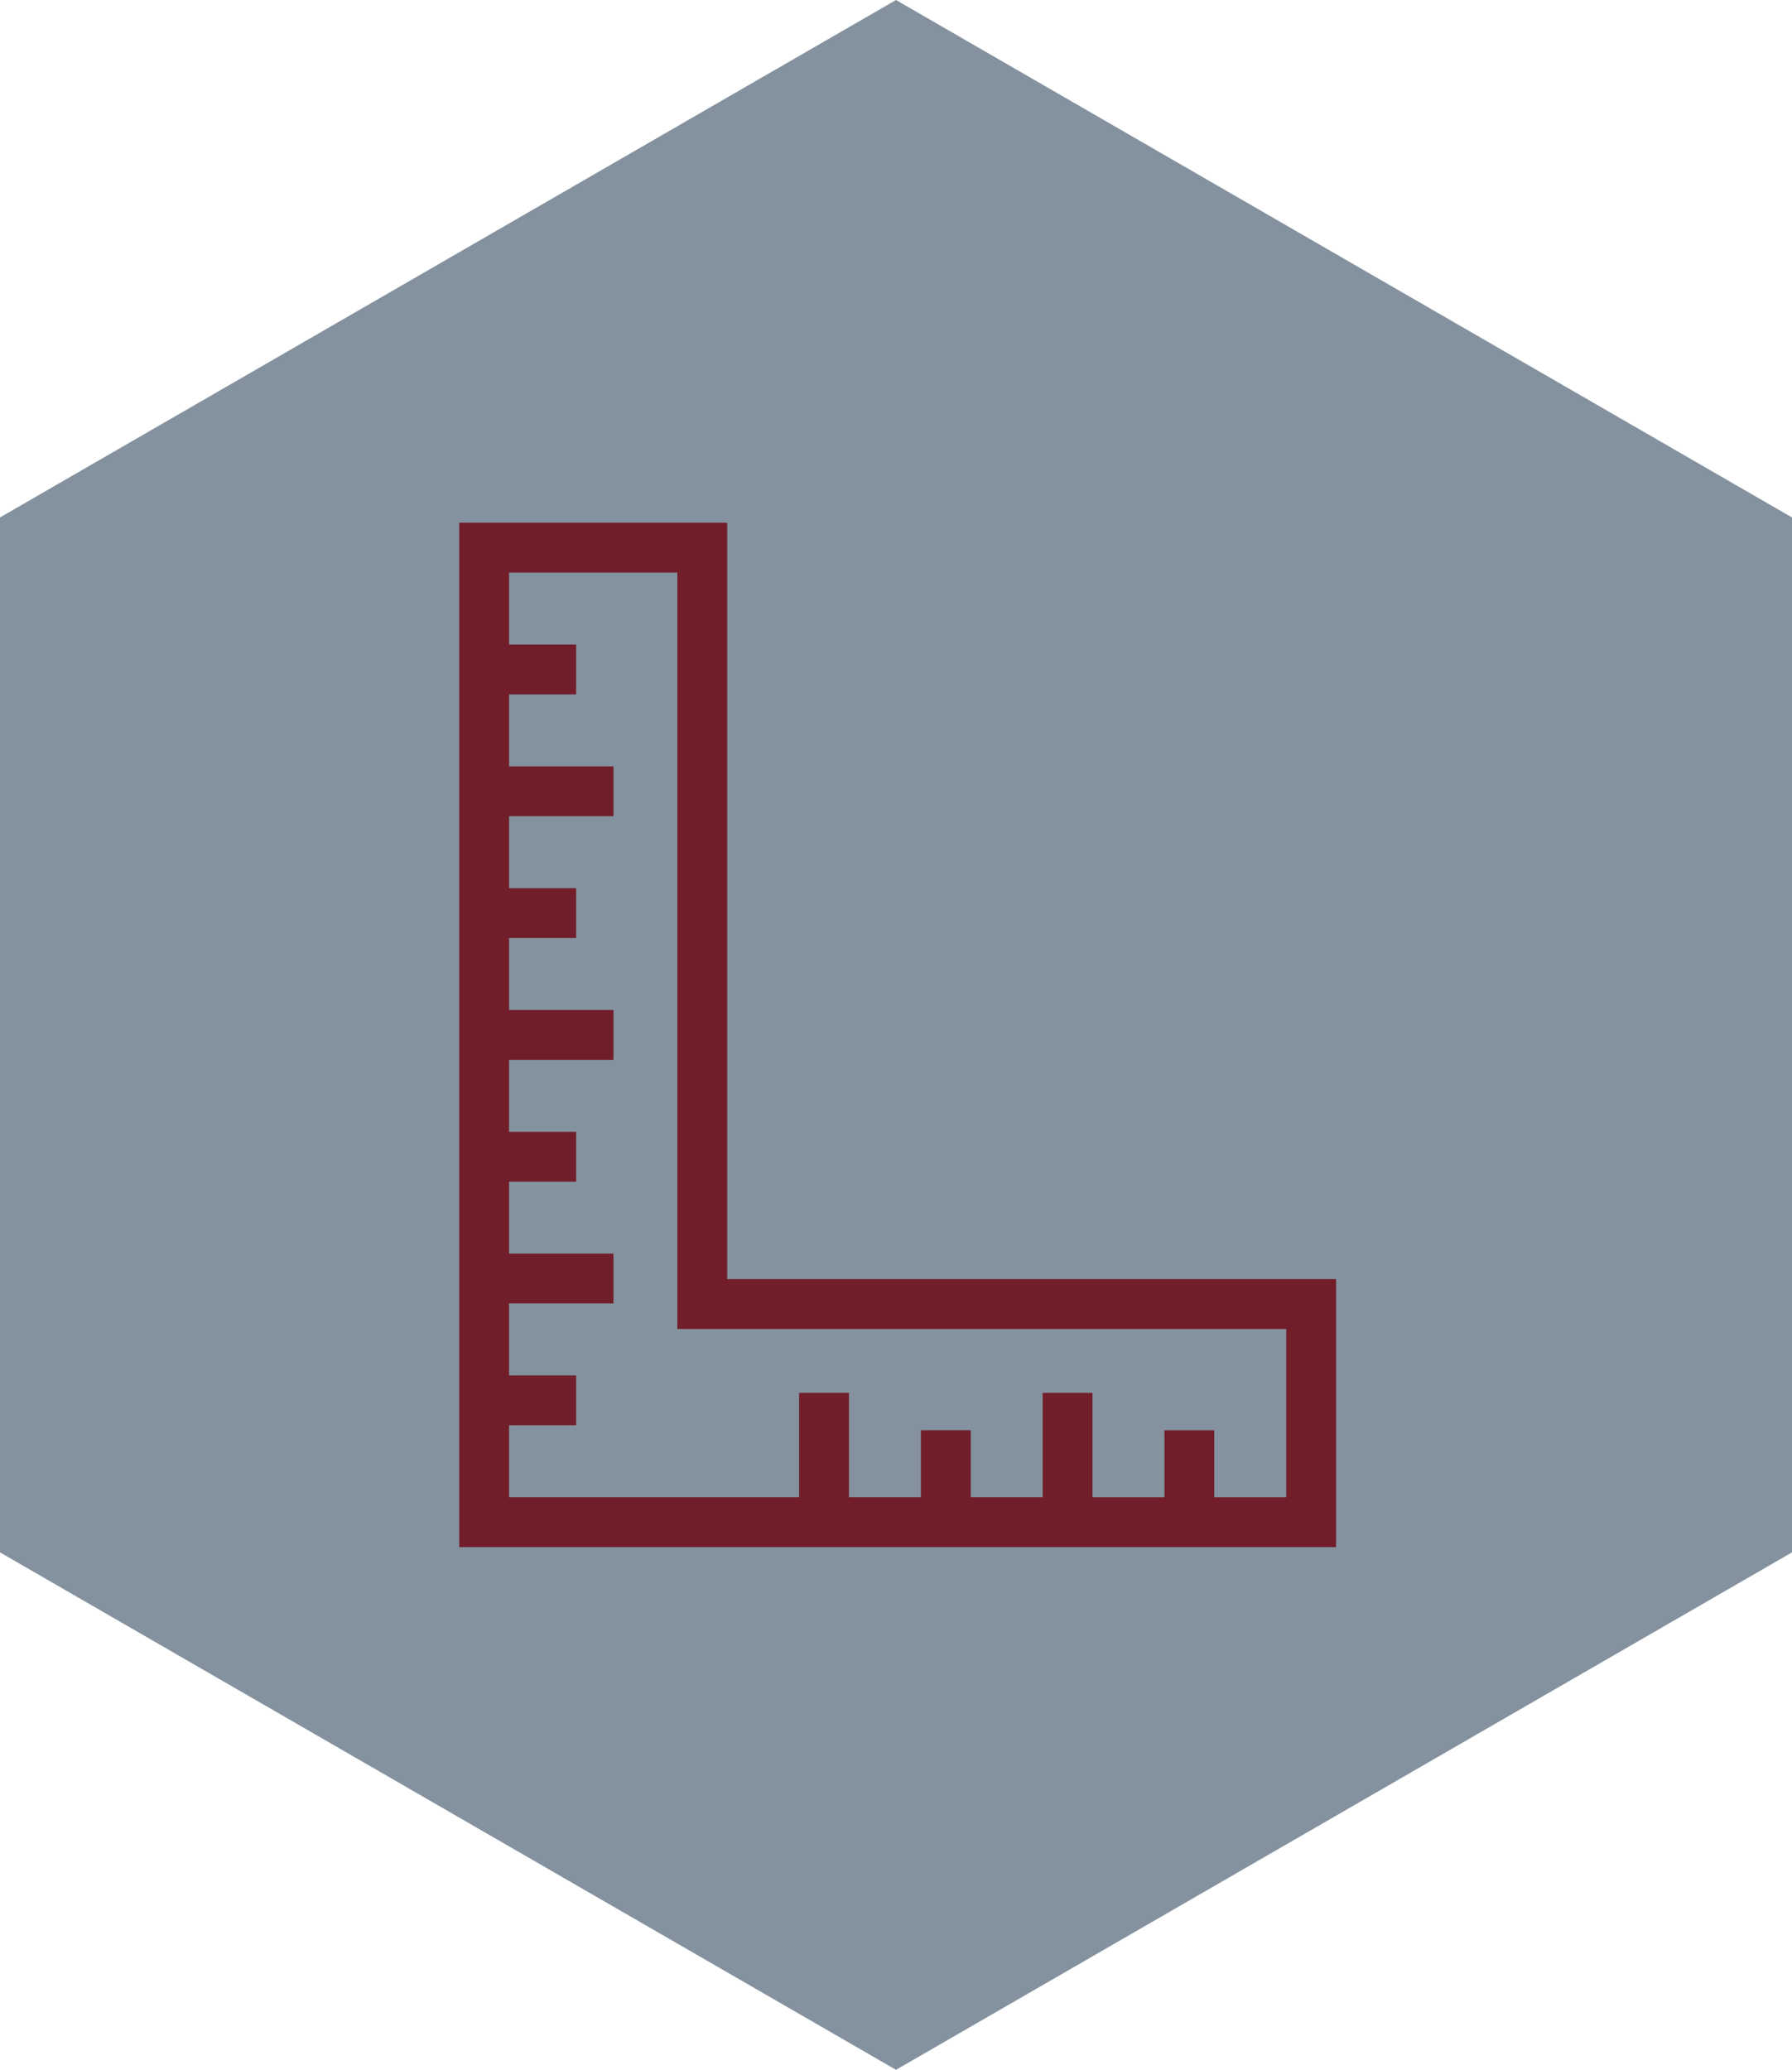 <svg xmlns="http://www.w3.org/2000/svg" width="226.32" height="261.332" viewBox="0 0 226.32 261.332">
  <g id="Group_423" data-name="Group 423" transform="translate(-968 -8799)">
    <g id="Group_113" data-name="Group 113" transform="translate(968 8799)">
      <path id="Path_310" data-name="Path 310" d="M65,0-48.161,65.332V196L65,261.332,178.159,196V65.332Z" transform="translate(48.161)" fill="#84929f"/>
    </g>
    <g id="Group_107" data-name="Group 107" transform="translate(1026 8865)">
      <path id="Path_306" data-name="Path 306" d="M0,0V129.332H110.737V95.5h-76.9V0ZM6.293,6.295h21.25v95.5h76.9v21.25H95.356v-8.466H89.062v8.466H79.975V109.853H73.681V123.04H64.6v-8.466H58.3v8.466H49.216V109.853H42.922V123.04H6.293v-9.088H14.76v-6.293H6.293V98.573H19.478V92.278H6.293V83.194H14.76V76.9H6.293V67.813H19.478V61.519H6.293V52.433H14.76V46.14H6.293V37.052H19.478V30.761H6.293V21.673H14.76V15.381H6.293Z" fill="#711e2a"/>
    </g>
  </g>
</svg>
